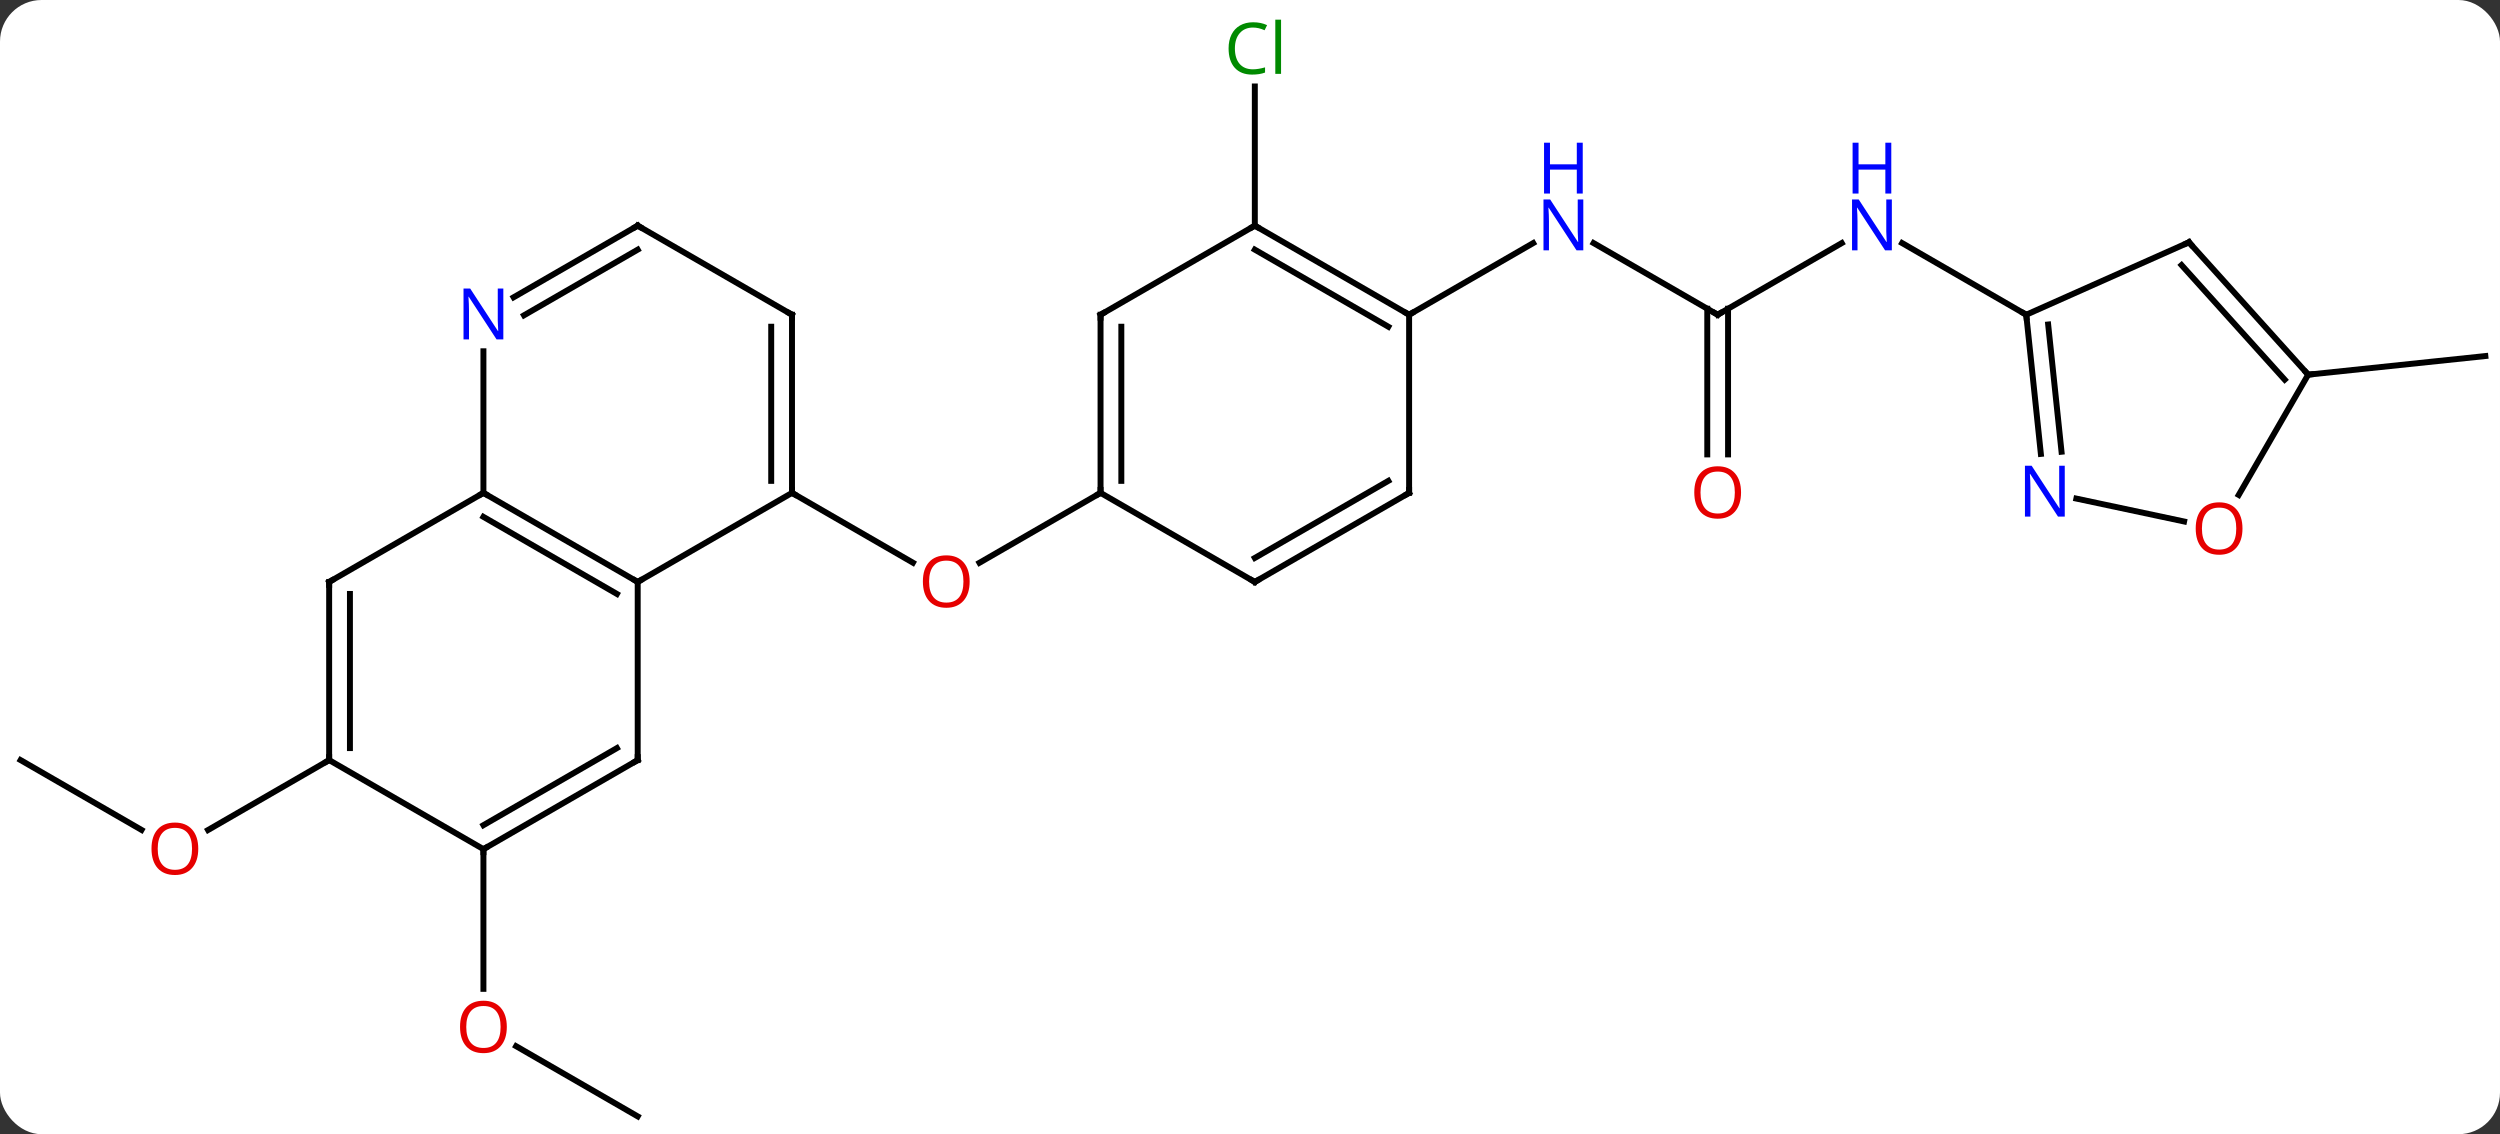 <svg width="421" viewBox="0 0 421 191" style="fill-opacity:1; color-rendering:auto; color-interpolation:auto; text-rendering:auto; stroke:black; stroke-linecap:square; stroke-miterlimit:10; shape-rendering:auto; stroke-opacity:1; fill:black; stroke-dasharray:none; font-weight:normal; stroke-width:1; font-family:'Open Sans'; font-style:normal; stroke-linejoin:miter; font-size:12; stroke-dashoffset:0; image-rendering:auto;" height="191" class="cas-substance-image" xmlns:xlink="http://www.w3.org/1999/xlink" xmlns="http://www.w3.org/2000/svg"><rect x="0" y="0" width="421" height="191" fill="#333333" stroke="none"/><svg class="cas-substance-single-component"><rect y="0" x="0" width="421" stroke="none" ry="7" rx="7" height="191" fill="white" class="cas-substance-group"/><svg y="0" x="0" width="421" viewBox="0 0 421 191" style="fill:black;" height="191" class="cas-substance-single-component-image"><svg><g><g transform="translate(211,98)" style="text-rendering:geometricPrecision; color-rendering:optimizeQuality; color-interpolation:linearRGB; stroke-linecap:butt; image-rendering:optimizeQuality;"><line y2="-15" y1="-3.241" x2="-77.628" x1="-57.262" style="fill:none;"/><line y2="-15" y1="-3.226" x2="-25.668" x1="-46.06" style="fill:none;"/><line y2="90" y1="78.179" x2="-103.611" x1="-124.086" style="fill:none;"/><line y2="45" y1="68.523" x2="-129.591" x1="-129.591" style="fill:none;"/><line y2="30" y1="41.759" x2="-207.534" x1="-187.165" style="fill:none;"/><line y2="30" y1="41.774" x2="-155.571" x1="-175.964" style="fill:none;"/><line y2="-60" y1="-83.438" x2="0.312" x1="0.312" style="fill:none;"/><line y2="-45" y1="-57.065" x2="78.255" x1="57.359" style="fill:none;"/><line y2="-45" y1="-57.065" x2="26.295" x1="47.191" style="fill:none;"/><line y2="-57.065" y1="-45" x2="99.151" x1="78.255" style="fill:none;"/><line y2="-21.477" y1="-46.01" x2="76.505" x1="76.505" style="fill:none;"/><line y2="-21.477" y1="-46.01" x2="80.005" x1="80.005" style="fill:none;"/><line y2="-45" y1="-57.065" x2="130.218" x1="109.319" style="fill:none;"/><line y2="-34.908" y1="-38.043" x2="177.696" x1="207.534" style="fill:none;"/><line y2="-15" y1="0" x2="-129.591" x1="-103.611" style="fill:none;"/><line y2="-10.959" y1="2.021" x2="-129.591" x1="-107.111" style="fill:none;"/><line y2="-15" y1="0" x2="-77.628" x1="-103.611" style="fill:none;"/><line y2="30" y1="0" x2="-103.611" x1="-103.611" style="fill:none;"/><line y2="0" y1="-15" x2="-155.571" x1="-129.591" style="fill:none;"/><line y2="-38.844" y1="-15" x2="-129.591" x1="-129.591" style="fill:none;"/><line y2="-45" y1="-15" x2="-77.628" x1="-77.628" style="fill:none;"/><line y2="-42.979" y1="-17.021" x2="-81.128" x1="-81.128" style="fill:none;"/><line y2="45" y1="30" x2="-129.591" x1="-103.611" style="fill:none;"/><line y2="40.959" y1="27.979" x2="-129.591" x1="-107.111" style="fill:none;"/><line y2="30" y1="0" x2="-155.571" x1="-155.571" style="fill:none;"/><line y2="27.979" y1="2.021" x2="-152.071" x1="-152.071" style="fill:none;"/><line y2="-60" y1="-47.935" x2="-103.611" x1="-124.507" style="fill:none;"/><line y2="-55.959" y1="-44.904" x2="-103.611" x1="-122.757" style="fill:none;"/><line y2="-60" y1="-45" x2="-103.611" x1="-77.628" style="fill:none;"/><line y2="30" y1="45" x2="-155.571" x1="-129.591" style="fill:none;"/><line y2="-45" y1="-15" x2="-25.668" x1="-25.668" style="fill:none;"/><line y2="-42.979" y1="-17.021" x2="-22.168" x1="-22.168" style="fill:none;"/><line y2="0" y1="-15" x2="0.312" x1="-25.668" style="fill:none;"/><line y2="-60" y1="-45" x2="0.312" x1="-25.668" style="fill:none;"/><line y2="-15" y1="0" x2="26.295" x1="0.312" style="fill:none;"/><line y2="-17.021" y1="-4.042" x2="22.795" x1="0.312" style="fill:none;"/><line y2="-45" y1="-60" x2="26.295" x1="0.312" style="fill:none;"/><line y2="-42.979" y1="-55.959" x2="22.795" x1="0.312" style="fill:none;"/><line y2="-45" y1="-15" x2="26.295" x1="26.295" style="fill:none;"/><line y2="-57.201" y1="-45" x2="157.623" x1="130.218" style="fill:none;"/><line y2="-21.56" y1="-45" x2="132.681" x1="130.218" style="fill:none;"/><line y2="-21.926" y1="-43.356" x2="136.162" x1="133.91" style="fill:none;"/><line y2="-34.908" y1="-57.201" x2="177.696" x1="157.623" style="fill:none;"/><line y2="-34.068" y1="-53.357" x2="173.743" x1="156.374" style="fill:none;"/><line y2="-10.181" y1="-14.037" x2="156.802" x1="138.661" style="fill:none;"/><line y2="-14.65" y1="-34.908" x2="166" x1="177.696" style="fill:none;"/></g><g transform="translate(211,98)" style="fill:rgb(230,0,0); text-rendering:geometricPrecision; color-rendering:optimizeQuality; image-rendering:optimizeQuality; font-family:'Open Sans'; stroke:rgb(230,0,0); color-interpolation:linearRGB;"><path style="stroke:none;" d="M-47.711 -0.07 Q-47.711 1.992 -48.75 3.172 Q-49.789 4.352 -51.632 4.352 Q-53.523 4.352 -54.554 3.188 Q-55.586 2.023 -55.586 -0.086 Q-55.586 -2.18 -54.554 -3.328 Q-53.523 -4.477 -51.632 -4.477 Q-49.773 -4.477 -48.742 -3.305 Q-47.711 -2.133 -47.711 -0.07 ZM-54.539 -0.07 Q-54.539 1.664 -53.796 2.57 Q-53.054 3.477 -51.632 3.477 Q-50.211 3.477 -49.484 2.578 Q-48.757 1.68 -48.757 -0.07 Q-48.757 -1.805 -49.484 -2.695 Q-50.211 -3.586 -51.632 -3.586 Q-53.054 -3.586 -53.796 -2.688 Q-54.539 -1.789 -54.539 -0.07 Z"/><path style="stroke:none;" d="M-125.653 74.93 Q-125.653 76.992 -126.693 78.172 Q-127.732 79.352 -129.575 79.352 Q-131.466 79.352 -132.497 78.188 Q-133.529 77.023 -133.529 74.914 Q-133.529 72.82 -132.497 71.672 Q-131.466 70.523 -129.575 70.523 Q-127.716 70.523 -126.685 71.695 Q-125.653 72.867 -125.653 74.93 ZM-132.482 74.93 Q-132.482 76.664 -131.739 77.57 Q-130.997 78.477 -129.575 78.477 Q-128.154 78.477 -127.427 77.578 Q-126.7 76.68 -126.7 74.93 Q-126.7 73.195 -127.427 72.305 Q-128.154 71.414 -129.575 71.414 Q-130.997 71.414 -131.739 72.312 Q-132.482 73.211 -132.482 74.93 Z"/><path style="stroke:none;" d="M-177.613 44.93 Q-177.613 46.992 -178.653 48.172 Q-179.692 49.352 -181.535 49.352 Q-183.426 49.352 -184.457 48.188 Q-185.488 47.023 -185.488 44.914 Q-185.488 42.82 -184.457 41.672 Q-183.426 40.523 -181.535 40.523 Q-179.676 40.523 -178.645 41.695 Q-177.613 42.867 -177.613 44.93 ZM-184.442 44.93 Q-184.442 46.664 -183.699 47.57 Q-182.957 48.477 -181.535 48.477 Q-180.113 48.477 -179.387 47.578 Q-178.66 46.68 -178.66 44.93 Q-178.66 43.195 -179.387 42.305 Q-180.113 41.414 -181.535 41.414 Q-182.957 41.414 -183.699 42.312 Q-184.442 43.211 -184.442 44.93 Z"/><path style="fill:rgb(0,138,0); stroke:none;" d="M0.003 -93.359 Q-1.403 -93.359 -2.223 -92.422 Q-3.043 -91.484 -3.043 -89.844 Q-3.043 -88.172 -2.254 -87.25 Q-1.465 -86.328 -0.012 -86.328 Q0.894 -86.328 2.035 -86.656 L2.035 -85.781 Q1.144 -85.438 -0.153 -85.438 Q-2.043 -85.438 -3.075 -86.594 Q-4.106 -87.75 -4.106 -89.859 Q-4.106 -91.188 -3.614 -92.18 Q-3.122 -93.172 -2.184 -93.711 Q-1.247 -94.25 0.019 -94.25 Q1.363 -94.25 2.378 -93.766 L1.956 -92.906 Q0.972 -93.359 0.003 -93.359 ZM4.73 -85.562 L3.761 -85.562 L3.761 -94.688 L4.73 -94.688 L4.73 -85.562 Z"/><path style="fill:rgb(0,5,255); stroke:none;" d="M55.627 -55.844 L54.486 -55.844 L49.798 -63.031 L49.752 -63.031 Q49.845 -61.766 49.845 -60.719 L49.845 -55.844 L48.923 -55.844 L48.923 -64.406 L50.048 -64.406 L54.72 -57.25 L54.767 -57.25 Q54.767 -57.406 54.72 -58.266 Q54.673 -59.125 54.689 -59.5 L54.689 -64.406 L55.627 -64.406 L55.627 -55.844 Z"/><path style="fill:rgb(0,5,255); stroke:none;" d="M55.533 -65.406 L54.533 -65.406 L54.533 -69.438 L50.017 -69.438 L50.017 -65.406 L49.017 -65.406 L49.017 -73.969 L50.017 -73.969 L50.017 -70.328 L54.533 -70.328 L54.533 -73.969 L55.533 -73.969 L55.533 -65.406 Z"/></g><g transform="translate(211,98)" style="stroke-linecap:butt; text-rendering:geometricPrecision; color-rendering:optimizeQuality; image-rendering:optimizeQuality; font-family:'Open Sans'; color-interpolation:linearRGB; stroke-miterlimit:5;"><path style="fill:none;" d="M77.822 -45.25 L78.255 -45 L78.688 -45.25"/><path style="fill:rgb(0,5,255); stroke:none;" d="M107.587 -55.844 L106.446 -55.844 L101.758 -63.031 L101.712 -63.031 Q101.805 -61.766 101.805 -60.719 L101.805 -55.844 L100.883 -55.844 L100.883 -64.406 L102.008 -64.406 L106.68 -57.25 L106.727 -57.25 Q106.727 -57.406 106.68 -58.266 Q106.633 -59.125 106.649 -59.5 L106.649 -64.406 L107.587 -64.406 L107.587 -55.844 Z"/><path style="fill:rgb(0,5,255); stroke:none;" d="M107.493 -65.406 L106.493 -65.406 L106.493 -69.438 L101.977 -69.438 L101.977 -65.406 L100.977 -65.406 L100.977 -73.969 L101.977 -73.969 L101.977 -70.328 L106.493 -70.328 L106.493 -73.969 L107.493 -73.969 L107.493 -65.406 Z"/><path style="fill:rgb(230,0,0); stroke:none;" d="M82.192 -15.07 Q82.192 -13.008 81.153 -11.828 Q80.114 -10.648 78.271 -10.648 Q76.38 -10.648 75.349 -11.812 Q74.317 -12.977 74.317 -15.086 Q74.317 -17.18 75.349 -18.328 Q76.38 -19.477 78.271 -19.477 Q80.13 -19.477 81.161 -18.305 Q82.192 -17.133 82.192 -15.07 ZM75.364 -15.07 Q75.364 -13.336 76.107 -12.43 Q76.849 -11.523 78.271 -11.523 Q79.692 -11.523 80.419 -12.422 Q81.146 -13.32 81.146 -15.07 Q81.146 -16.805 80.419 -17.695 Q79.692 -18.586 78.271 -18.586 Q76.849 -18.586 76.107 -17.688 Q75.364 -16.789 75.364 -15.07 Z"/><path style="fill:none;" d="M-104.044 -0.25 L-103.611 0 L-103.178 -0.25"/><path style="fill:none;" d="M-129.158 -14.75 L-129.591 -15 L-130.024 -14.75"/><path style="fill:none;" d="M-77.628 -15.5 L-77.628 -15 L-77.195 -14.75"/><path style="fill:none;" d="M-103.611 29.5 L-103.611 30 L-104.044 30.25"/><path style="fill:none;" d="M-155.138 -0.25 L-155.571 0 L-155.571 0.5"/><path style="fill:rgb(0,5,255); stroke:none;" d="M-126.239 -40.844 L-127.38 -40.844 L-132.068 -48.031 L-132.114 -48.031 Q-132.021 -46.766 -132.021 -45.719 L-132.021 -40.844 L-132.943 -40.844 L-132.943 -49.406 L-131.818 -49.406 L-127.146 -42.25 L-127.099 -42.25 Q-127.099 -42.406 -127.146 -43.266 Q-127.193 -44.125 -127.177 -44.5 L-127.177 -49.406 L-126.239 -49.406 L-126.239 -40.844 Z"/><path style="fill:none;" d="M-77.628 -44.5 L-77.628 -45 L-78.061 -45.25"/><path style="fill:none;" d="M-129.158 44.75 L-129.591 45 L-129.591 45.5"/><path style="fill:none;" d="M-155.571 29.5 L-155.571 30 L-156.004 30.25"/><path style="fill:none;" d="M-104.044 -59.75 L-103.611 -60 L-103.178 -59.75"/><path style="fill:none;" d="M-25.668 -15.5 L-25.668 -15 L-26.101 -14.75"/><path style="fill:none;" d="M-25.668 -44.5 L-25.668 -45 L-25.235 -45.25"/><path style="fill:none;" d="M-0.121 -0.25 L0.312 0 L0.745 -0.25"/><path style="fill:none;" d="M0.745 -59.75 L0.312 -60 L-0.121 -59.75"/><path style="fill:none;" d="M25.862 -14.75 L26.295 -15 L26.295 -15.5"/><path style="fill:none;" d="M25.862 -45.25 L26.295 -45 L26.728 -45.25"/><path style="fill:none;" d="M130.27 -44.503 L130.218 -45 L129.785 -45.25"/><path style="fill:none;" d="M157.166 -56.998 L157.623 -57.201 L157.958 -56.829"/><path style="fill:rgb(0,5,255); stroke:none;" d="M136.705 -11.009 L135.564 -11.009 L130.876 -18.196 L130.83 -18.196 Q130.923 -16.931 130.923 -15.884 L130.923 -11.009 L130.001 -11.009 L130.001 -19.571 L131.126 -19.571 L135.798 -12.415 L135.845 -12.415 Q135.845 -12.571 135.798 -13.431 Q135.751 -14.29 135.767 -14.665 L135.767 -19.571 L136.705 -19.571 L136.705 -11.009 Z"/><path style="fill:none;" d="M177.361 -35.28 L177.696 -34.908 L178.193 -34.96"/><path style="fill:rgb(230,0,0); stroke:none;" d="M166.633 -8.998 Q166.633 -6.936 165.594 -5.756 Q164.555 -4.576 162.712 -4.576 Q160.821 -4.576 159.79 -5.74 Q158.758 -6.905 158.758 -9.014 Q158.758 -11.108 159.79 -12.256 Q160.821 -13.405 162.712 -13.405 Q164.571 -13.405 165.602 -12.233 Q166.633 -11.061 166.633 -8.998 ZM159.805 -8.998 Q159.805 -7.264 160.548 -6.358 Q161.29 -5.451 162.712 -5.451 Q164.133 -5.451 164.86 -6.35 Q165.587 -7.248 165.587 -8.998 Q165.587 -10.733 164.86 -11.623 Q164.133 -12.514 162.712 -12.514 Q161.29 -12.514 160.548 -11.616 Q159.805 -10.717 159.805 -8.998 Z"/></g></g></svg></svg></svg></svg>